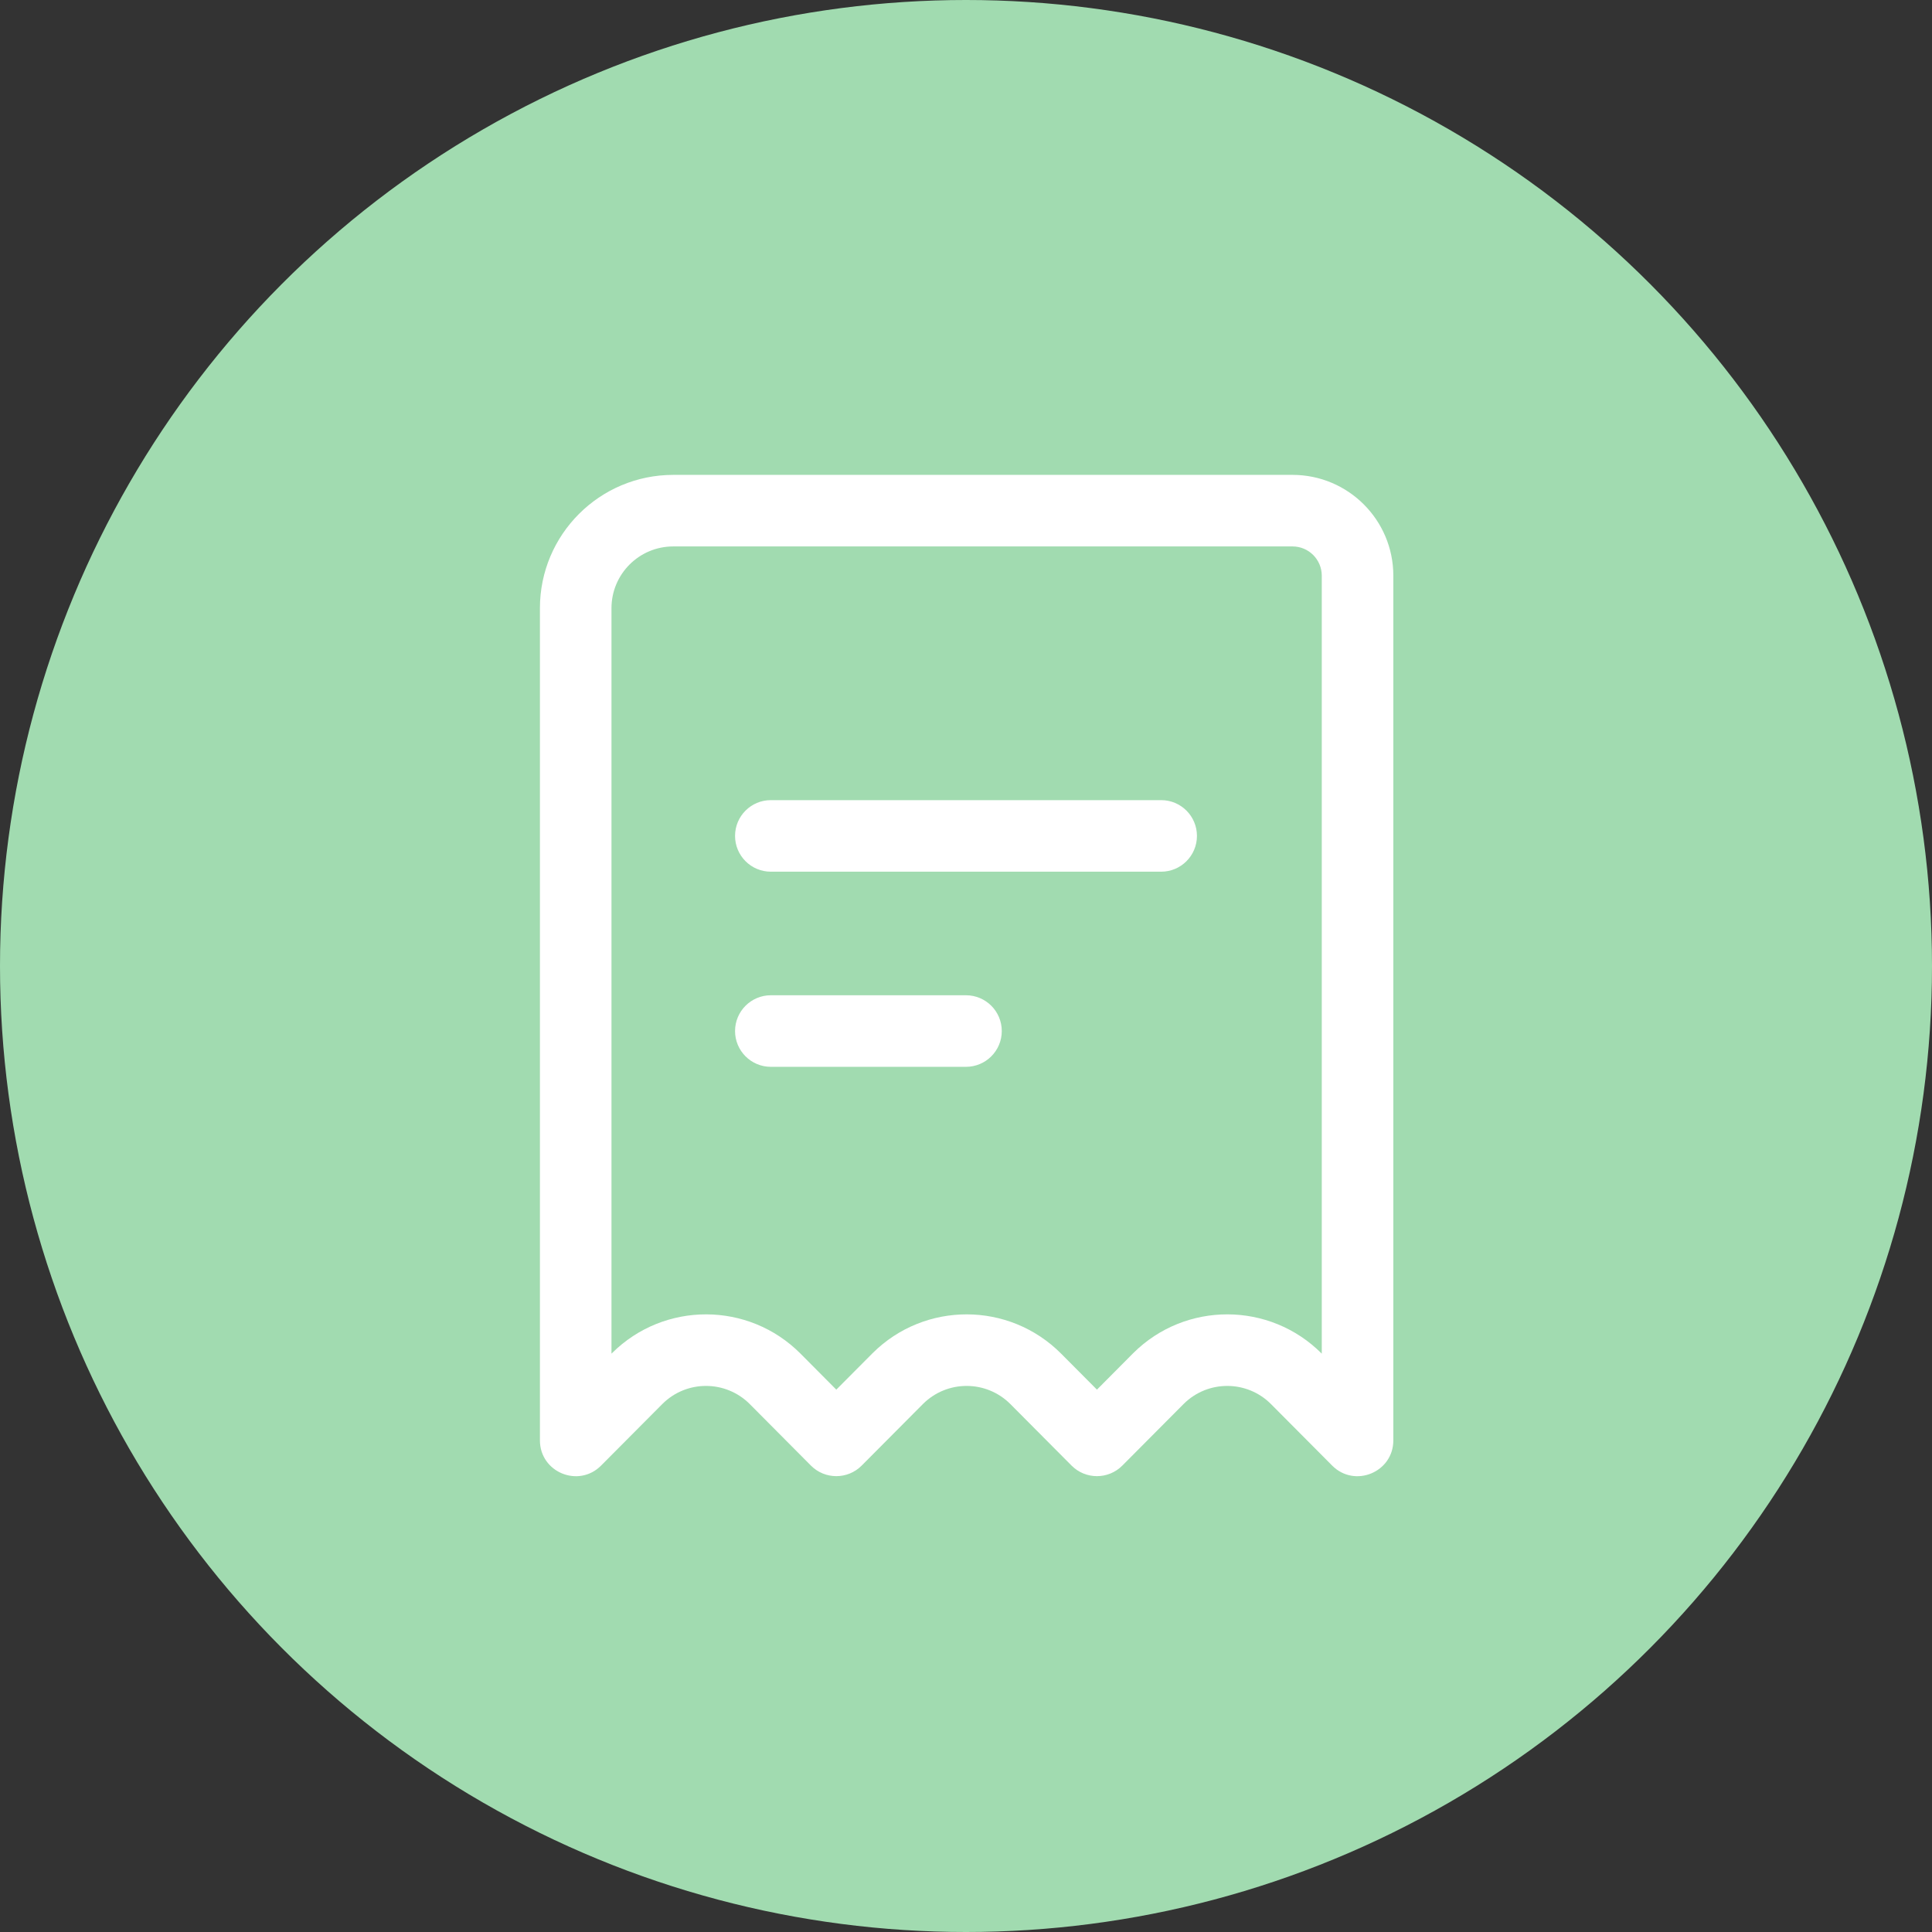 <?xml version="1.0" encoding="UTF-8"?>
<svg width="54px" height="54px" viewBox="0 0 54 54" version="1.1" xmlns="http://www.w3.org/2000/svg" xmlns:xlink="http://www.w3.org/1999/xlink">
    <rect x="0" y="0" width="54" height="54" fill="#333333" stroke="none"/>
    <!-- Generator: Sketch 56.3 (81716) - https://sketch.com -->
    <title>icon_invoice_1</title>
    <desc>Created with Sketch.</desc>
    <g id="页面-1" stroke="none" stroke-width="1" fill="none" fill-rule="evenodd">
        <g id="首页" transform="translate(-672, -115)">
            <g id="&lt;h24&gt;" transform="translate(116, 88)">
                <g id="编组-4" transform="translate(331, 0)">
                    <g id="icon_invoice_1" transform="translate(225, 27)">
                        <circle id="椭圆形" fill="#A1DBB0" cx="27" cy="27" r="27"></circle>
                        <g id="icon_invoice" transform="translate(7, 7)">
                            <g>
                                <rect id="矩形" x="7.10542736e-15" y="7.10542736e-15" width="40" height="40"></rect>
                                <path d="M14.545,22.818 C13.993,22.818 13.545,22.37 13.545,21.818 C13.545,21.266 13.993,20.818 14.545,20.818 L20,20.818 C20.552,20.818 21,21.266 21,21.818 C21,22.37 20.552,22.818 20,22.818 L14.545,22.818 Z M14.545,17.364 C13.993,17.364 13.545,16.916 13.545,16.364 C13.545,15.811 13.993,15.364 14.545,15.364 L25.455,15.364 C26.007,15.364 26.455,15.811 26.455,16.364 C26.455,16.916 26.007,17.364 25.455,17.364 L14.545,17.364 Z M11.818,6.273 L29.126,6.273 C30.682,6.273 31.944,7.534 31.944,9.091 L31.944,33.258 C31.944,34.151 30.864,34.596 30.235,33.964 L28.526,32.246 C27.854,31.57 26.76,31.567 26.084,32.24 L24.369,33.964 C23.978,34.357 23.342,34.357 22.951,33.964 L21.242,32.246 C20.569,31.57 19.476,31.567 18.799,32.24 L18.793,32.246 L17.084,33.964 C16.693,34.357 16.057,34.357 15.666,33.964 L13.958,32.246 C13.285,31.57 12.191,31.567 11.515,32.24 L9.8,33.964 C9.171,34.596 8.091,34.151 8.091,33.258 L8.091,10 C8.091,7.941 9.76,6.273 11.818,6.273 Z M29.944,9.091 C29.944,8.639 29.578,8.273 29.126,8.273 L11.818,8.273 C10.864,8.273 10.091,9.046 10.091,10 L10.091,30.835 L10.104,30.822 C11.564,29.37 13.924,29.376 15.376,30.836 L16.375,31.841 L17.375,30.836 L17.389,30.822 C18.848,29.37 21.208,29.376 22.66,30.836 L23.66,31.841 L24.659,30.836 L24.673,30.822 C26.132,29.37 28.492,29.376 29.944,30.835 L29.944,9.091 Z" id="形状结合" fill="#FFFFFF" fill-rule="nonzero"></path>
                            </g>
                        </g>
                    </g>
                </g>
            </g>
        </g>
    </g>
</svg>